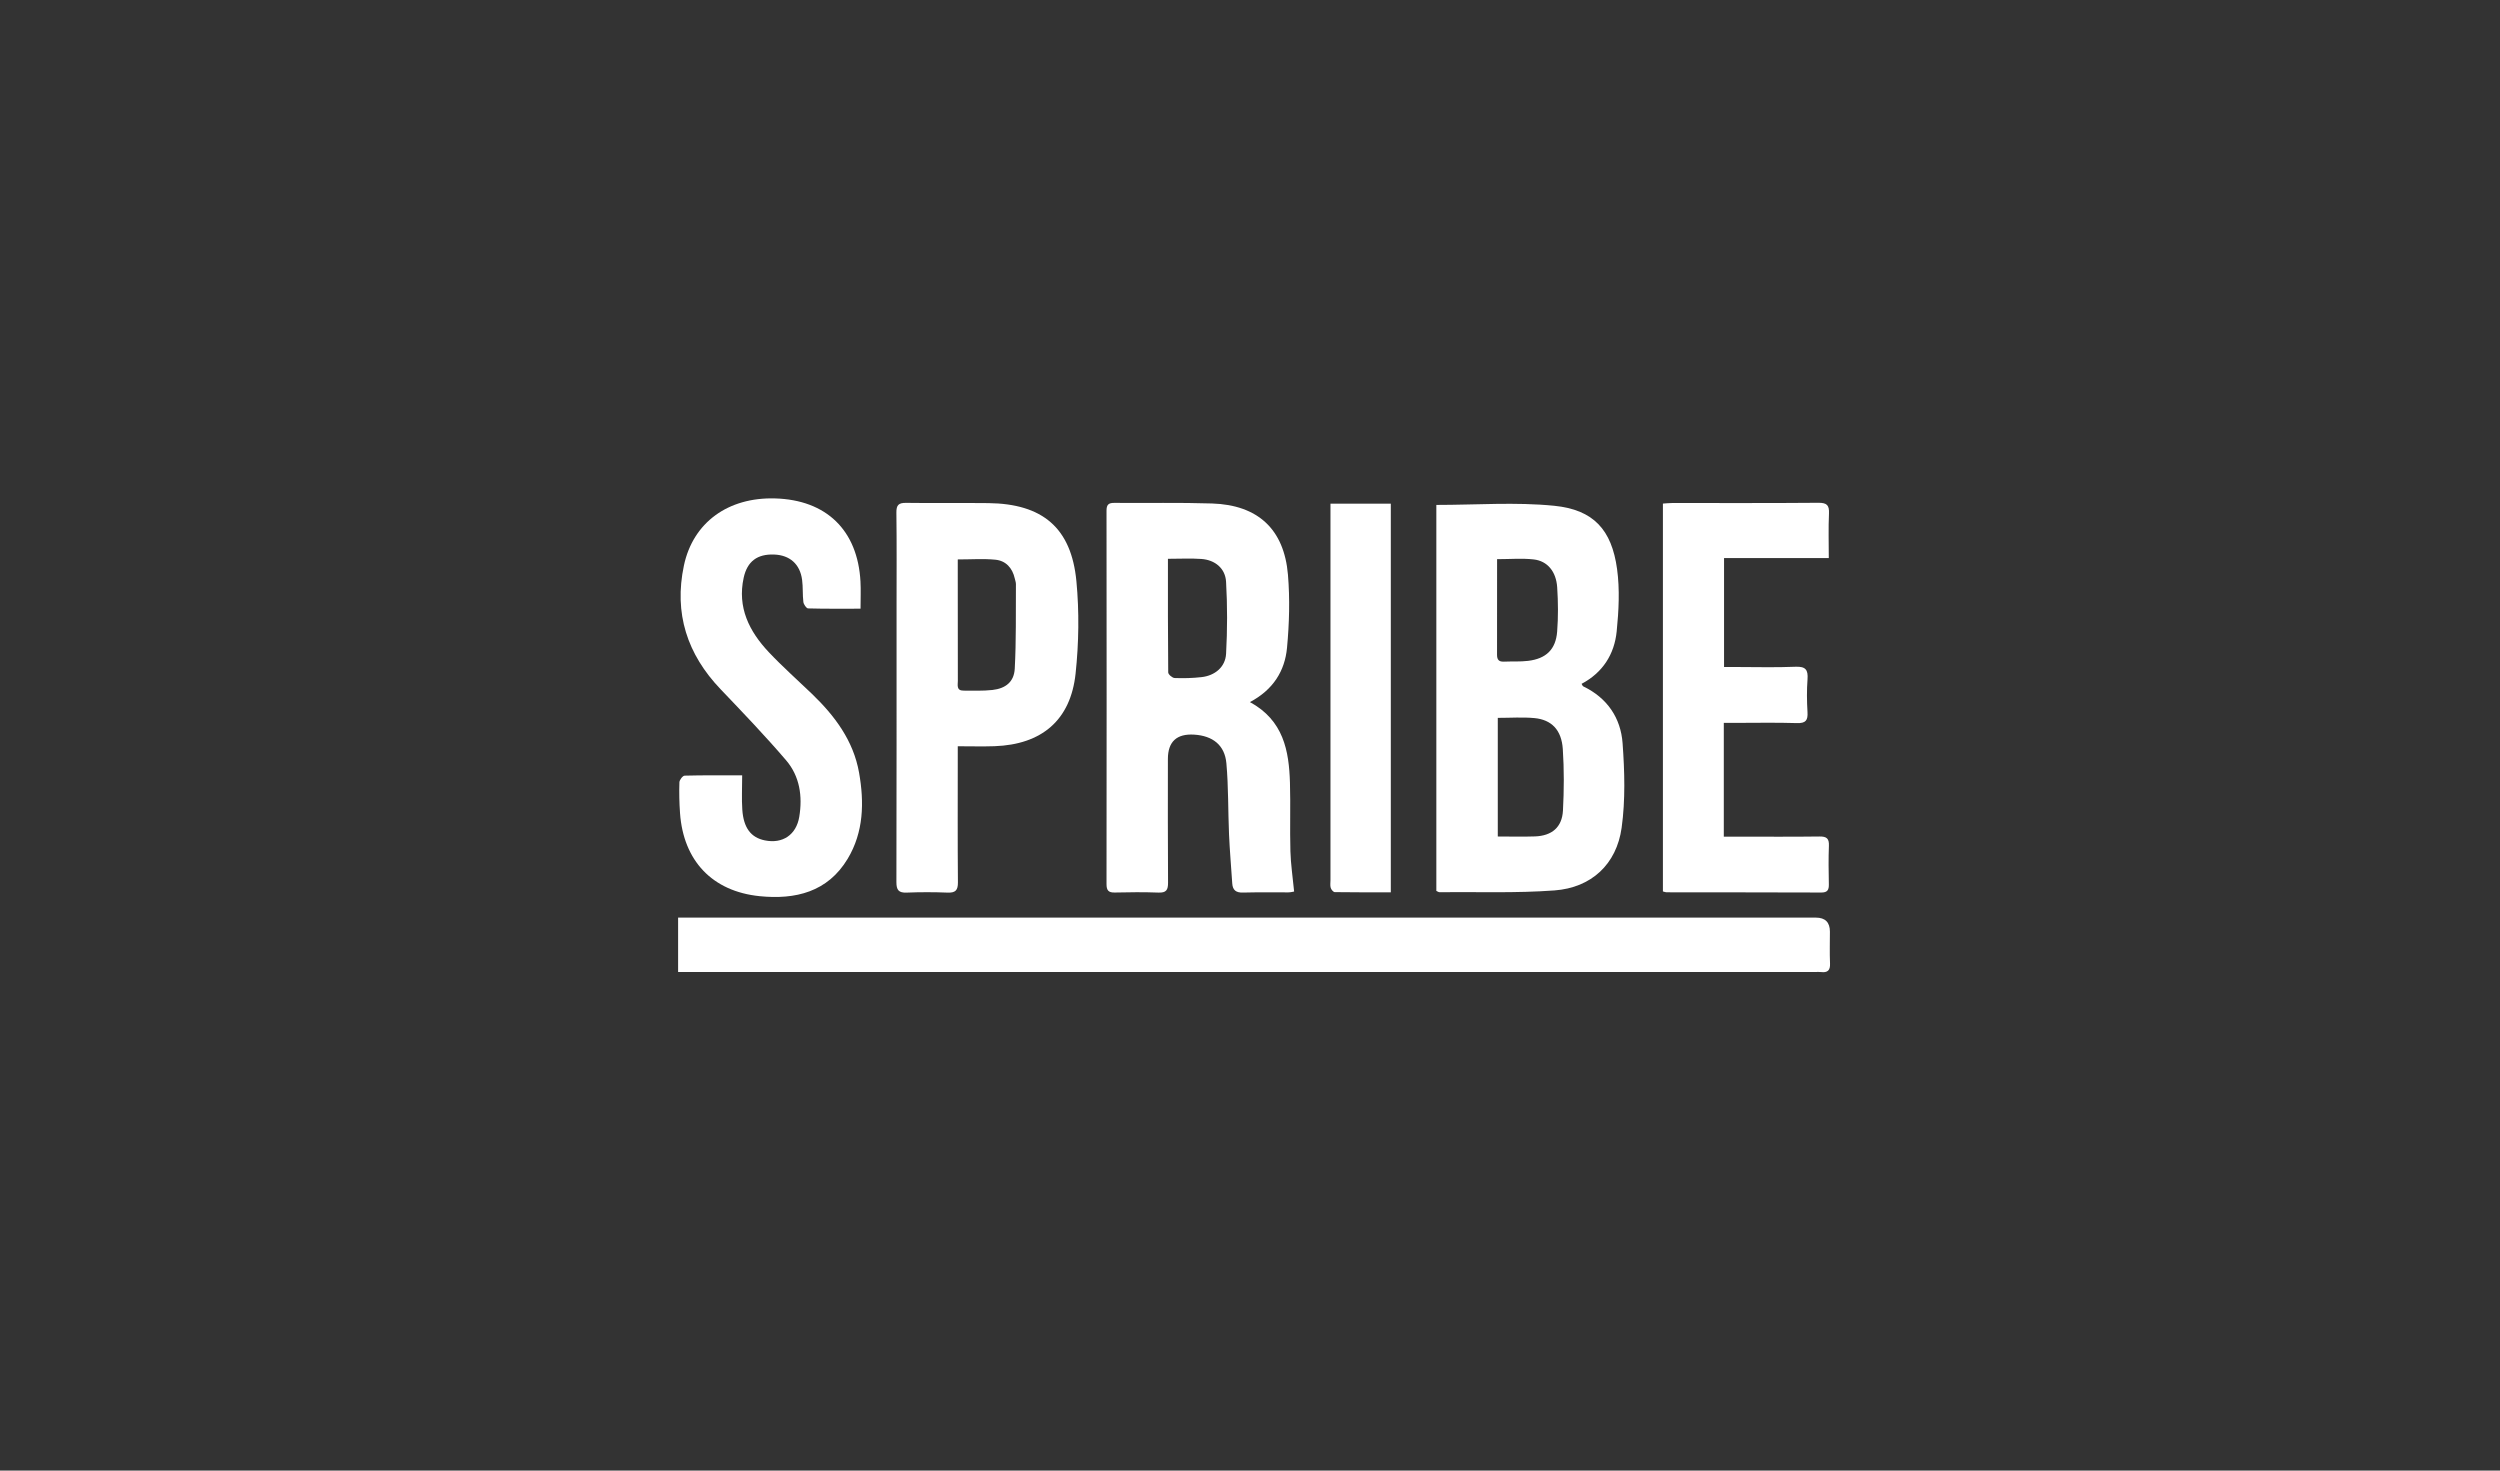 <svg width="306" height="180" viewBox="0 0 306 180" fill="none" xmlns="http://www.w3.org/2000/svg">
<rect x="0" y="0" width="306" height="180" fill="#333333" stroke="none"/>
<g clip-path="url(#clip0_413_1115)">
<path d="M83 118.976V112.316C83.514 112.316 83.979 112.316 84.444 112.316C130.382 112.316 176.32 112.316 222.258 112.316C223.407 112.316 223.981 112.889 223.981 114.034C223.981 115.333 223.938 116.635 223.995 117.93C224.033 118.78 223.694 119.076 222.888 118.979C222.654 118.95 222.414 118.974 222.177 118.974C176.317 118.974 130.458 118.974 84.6 118.974H83V118.976Z" fill="white"/>
<path d="M175.81 61.803C180.71 61.803 185.517 61.435 190.239 61.907C195.054 62.389 197.273 64.851 197.929 69.645C198.273 72.147 198.135 74.755 197.882 77.283C197.602 80.073 196.187 82.324 193.584 83.702C193.667 83.832 193.707 83.973 193.793 84.013C196.725 85.424 198.38 87.869 198.605 90.974C198.854 94.404 198.958 97.919 198.489 101.312C197.868 105.798 194.772 108.655 190.272 108.988C185.595 109.335 180.881 109.158 176.182 109.203C176.076 109.203 175.969 109.118 175.808 109.047V61.803H175.81ZM183.329 87.864V102.387C184.906 102.387 186.399 102.429 187.885 102.377C189.955 102.302 191.197 101.253 191.306 99.216C191.439 96.712 191.453 94.184 191.287 91.682C191.133 89.341 189.905 88.087 187.8 87.893C186.361 87.76 184.899 87.867 183.329 87.867V87.864ZM183.244 68.44C183.244 72.444 183.251 76.297 183.237 80.153C183.237 80.758 183.474 81.011 184.078 80.985C185.064 80.942 186.06 81.006 187.034 80.89C189.239 80.626 190.424 79.499 190.595 77.313C190.735 75.516 190.718 73.692 190.6 71.889C190.472 69.952 189.405 68.666 187.731 68.475C186.302 68.312 184.839 68.442 183.244 68.442V68.44Z" fill="white"/>
<path d="M152.987 85.934C157.104 88.174 157.775 91.885 157.891 95.814C157.974 98.607 157.868 101.406 157.946 104.199C157.991 105.796 158.233 107.391 158.401 109.125C158.28 109.144 157.993 109.224 157.706 109.226C155.85 109.238 153.992 109.198 152.138 109.25C151.287 109.274 150.882 108.957 150.827 108.132C150.697 106.134 150.521 104.135 150.434 102.134C150.308 99.228 150.37 96.31 150.109 93.419C149.91 91.203 148.438 90.064 146.183 89.92C144.028 89.781 142.95 90.777 142.95 92.908C142.95 97.948 142.931 102.987 142.969 108.026C142.976 108.933 142.753 109.29 141.784 109.252C140.008 109.184 138.228 109.203 136.453 109.245C135.67 109.264 135.438 108.981 135.438 108.215C135.455 92.979 135.455 77.743 135.438 62.507C135.438 61.787 135.67 61.546 136.391 61.553C140.38 61.591 144.372 61.496 148.36 61.626C153.954 61.808 157.175 64.764 157.645 70.341C157.894 73.302 157.808 76.326 157.531 79.288C157.268 82.109 155.85 84.424 152.992 85.934H152.987ZM142.955 68.397C142.955 73.124 142.943 77.717 142.99 82.308C142.993 82.549 143.493 82.981 143.773 82.99C144.873 83.031 145.984 83.005 147.077 82.879C148.71 82.693 149.986 81.644 150.073 80.021C150.232 77.091 150.239 74.138 150.071 71.209C149.976 69.55 148.701 68.532 147.042 68.416C145.752 68.324 144.448 68.397 142.955 68.397V68.397Z" fill="white"/>
<path d="M117.23 91.34C117.23 91.966 117.23 92.426 117.23 92.885C117.23 97.922 117.206 102.959 117.249 107.995C117.259 108.992 116.934 109.295 115.959 109.255C114.305 109.189 112.641 109.189 110.986 109.255C109.993 109.295 109.718 108.94 109.72 107.969C109.749 96.714 109.739 85.459 109.739 74.204C109.739 70.386 109.768 66.569 109.718 62.753C109.706 61.815 109.986 61.536 110.92 61.551C114.276 61.6 117.633 61.541 120.987 61.581C127.606 61.659 131.131 64.608 131.752 71.14C132.107 74.875 132.05 78.707 131.652 82.442C131.043 88.162 127.499 91.132 121.727 91.335C120.279 91.385 118.828 91.342 117.228 91.342L117.23 91.34ZM117.23 68.475C117.23 69.17 117.23 69.826 117.23 70.483C117.23 74.766 117.225 79.05 117.24 83.331C117.24 83.834 117.036 84.536 117.932 84.533C119.112 84.531 120.305 84.583 121.473 84.453C123.097 84.271 124.121 83.456 124.206 81.847C124.391 78.405 124.323 74.951 124.349 71.501C124.349 71.27 124.261 71.038 124.209 70.809C123.92 69.524 123.126 68.636 121.834 68.508C120.364 68.364 118.87 68.475 117.232 68.475H117.23Z" fill="white"/>
<path d="M90.842 94.895C90.842 96.44 90.768 97.78 90.858 99.105C91.012 101.35 91.923 102.519 93.62 102.864C95.791 103.306 97.465 102.184 97.83 99.977C98.247 97.459 97.889 95.013 96.218 93.059C93.66 90.073 90.936 87.224 88.218 84.38C84.1 80.082 82.474 75.062 83.711 69.219C84.825 63.96 89.109 60.846 94.857 61.007C101.146 61.182 104.979 64.898 105.323 71.178C105.38 72.229 105.33 73.288 105.33 74.504C103.147 74.504 101.025 74.528 98.908 74.469C98.7 74.464 98.368 73.975 98.332 73.682C98.223 72.787 98.297 71.87 98.178 70.975C97.925 69.049 96.673 67.948 94.762 67.875C92.695 67.795 91.465 68.709 91.026 70.715C90.232 74.351 91.702 77.278 94.096 79.82C95.77 81.597 97.605 83.22 99.366 84.913C102.173 87.612 104.458 90.652 105.15 94.576C105.792 98.21 105.719 101.843 103.756 105.115C101.312 109.188 97.351 110.134 92.98 109.692C87.167 109.101 83.647 105.342 83.235 99.526C83.145 98.271 83.118 97.007 83.159 95.753C83.168 95.462 83.567 94.945 83.796 94.94C86.077 94.879 88.357 94.902 90.839 94.902L90.842 94.895Z" fill="white"/>
<path d="M210.993 88.481V102.406C211.595 102.406 212.171 102.406 212.75 102.406C216.066 102.406 219.385 102.432 222.701 102.387C223.576 102.375 223.893 102.625 223.858 103.518C223.796 105.089 223.82 106.668 223.851 108.241C223.865 108.917 223.687 109.25 222.931 109.245C216.613 109.221 210.296 109.226 203.976 109.217C203.863 109.217 203.751 109.165 203.54 109.113V61.638C203.912 61.614 204.292 61.572 204.671 61.569C210.633 61.565 216.597 61.593 222.559 61.541C223.623 61.532 223.915 61.843 223.867 62.873C223.784 64.636 223.844 66.405 223.844 68.31H211.024V81.641C211.505 81.641 211.96 81.641 212.415 81.641C214.864 81.641 217.315 81.715 219.759 81.611C221.016 81.556 221.326 81.986 221.241 83.149C221.141 84.479 221.158 85.828 221.238 87.16C221.3 88.169 221.025 88.54 219.942 88.507C217.417 88.427 214.888 88.481 212.361 88.481C211.934 88.481 211.505 88.481 211 88.481H210.993Z" fill="white"/>
<path d="M170.232 109.219C167.928 109.219 165.648 109.231 163.372 109.196C163.199 109.193 162.945 108.889 162.881 108.678C162.794 108.388 162.85 108.055 162.85 107.74C162.85 92.826 162.85 77.911 162.85 62.996C162.85 62.574 162.85 62.151 162.85 61.648H170.235V109.219H170.232Z" fill="white"/>
</g>
<defs>
<clipPath id="clip0_413_1115">
<rect width="306" height="180" fill="white"/>
</clipPath>
</defs>
</svg>
